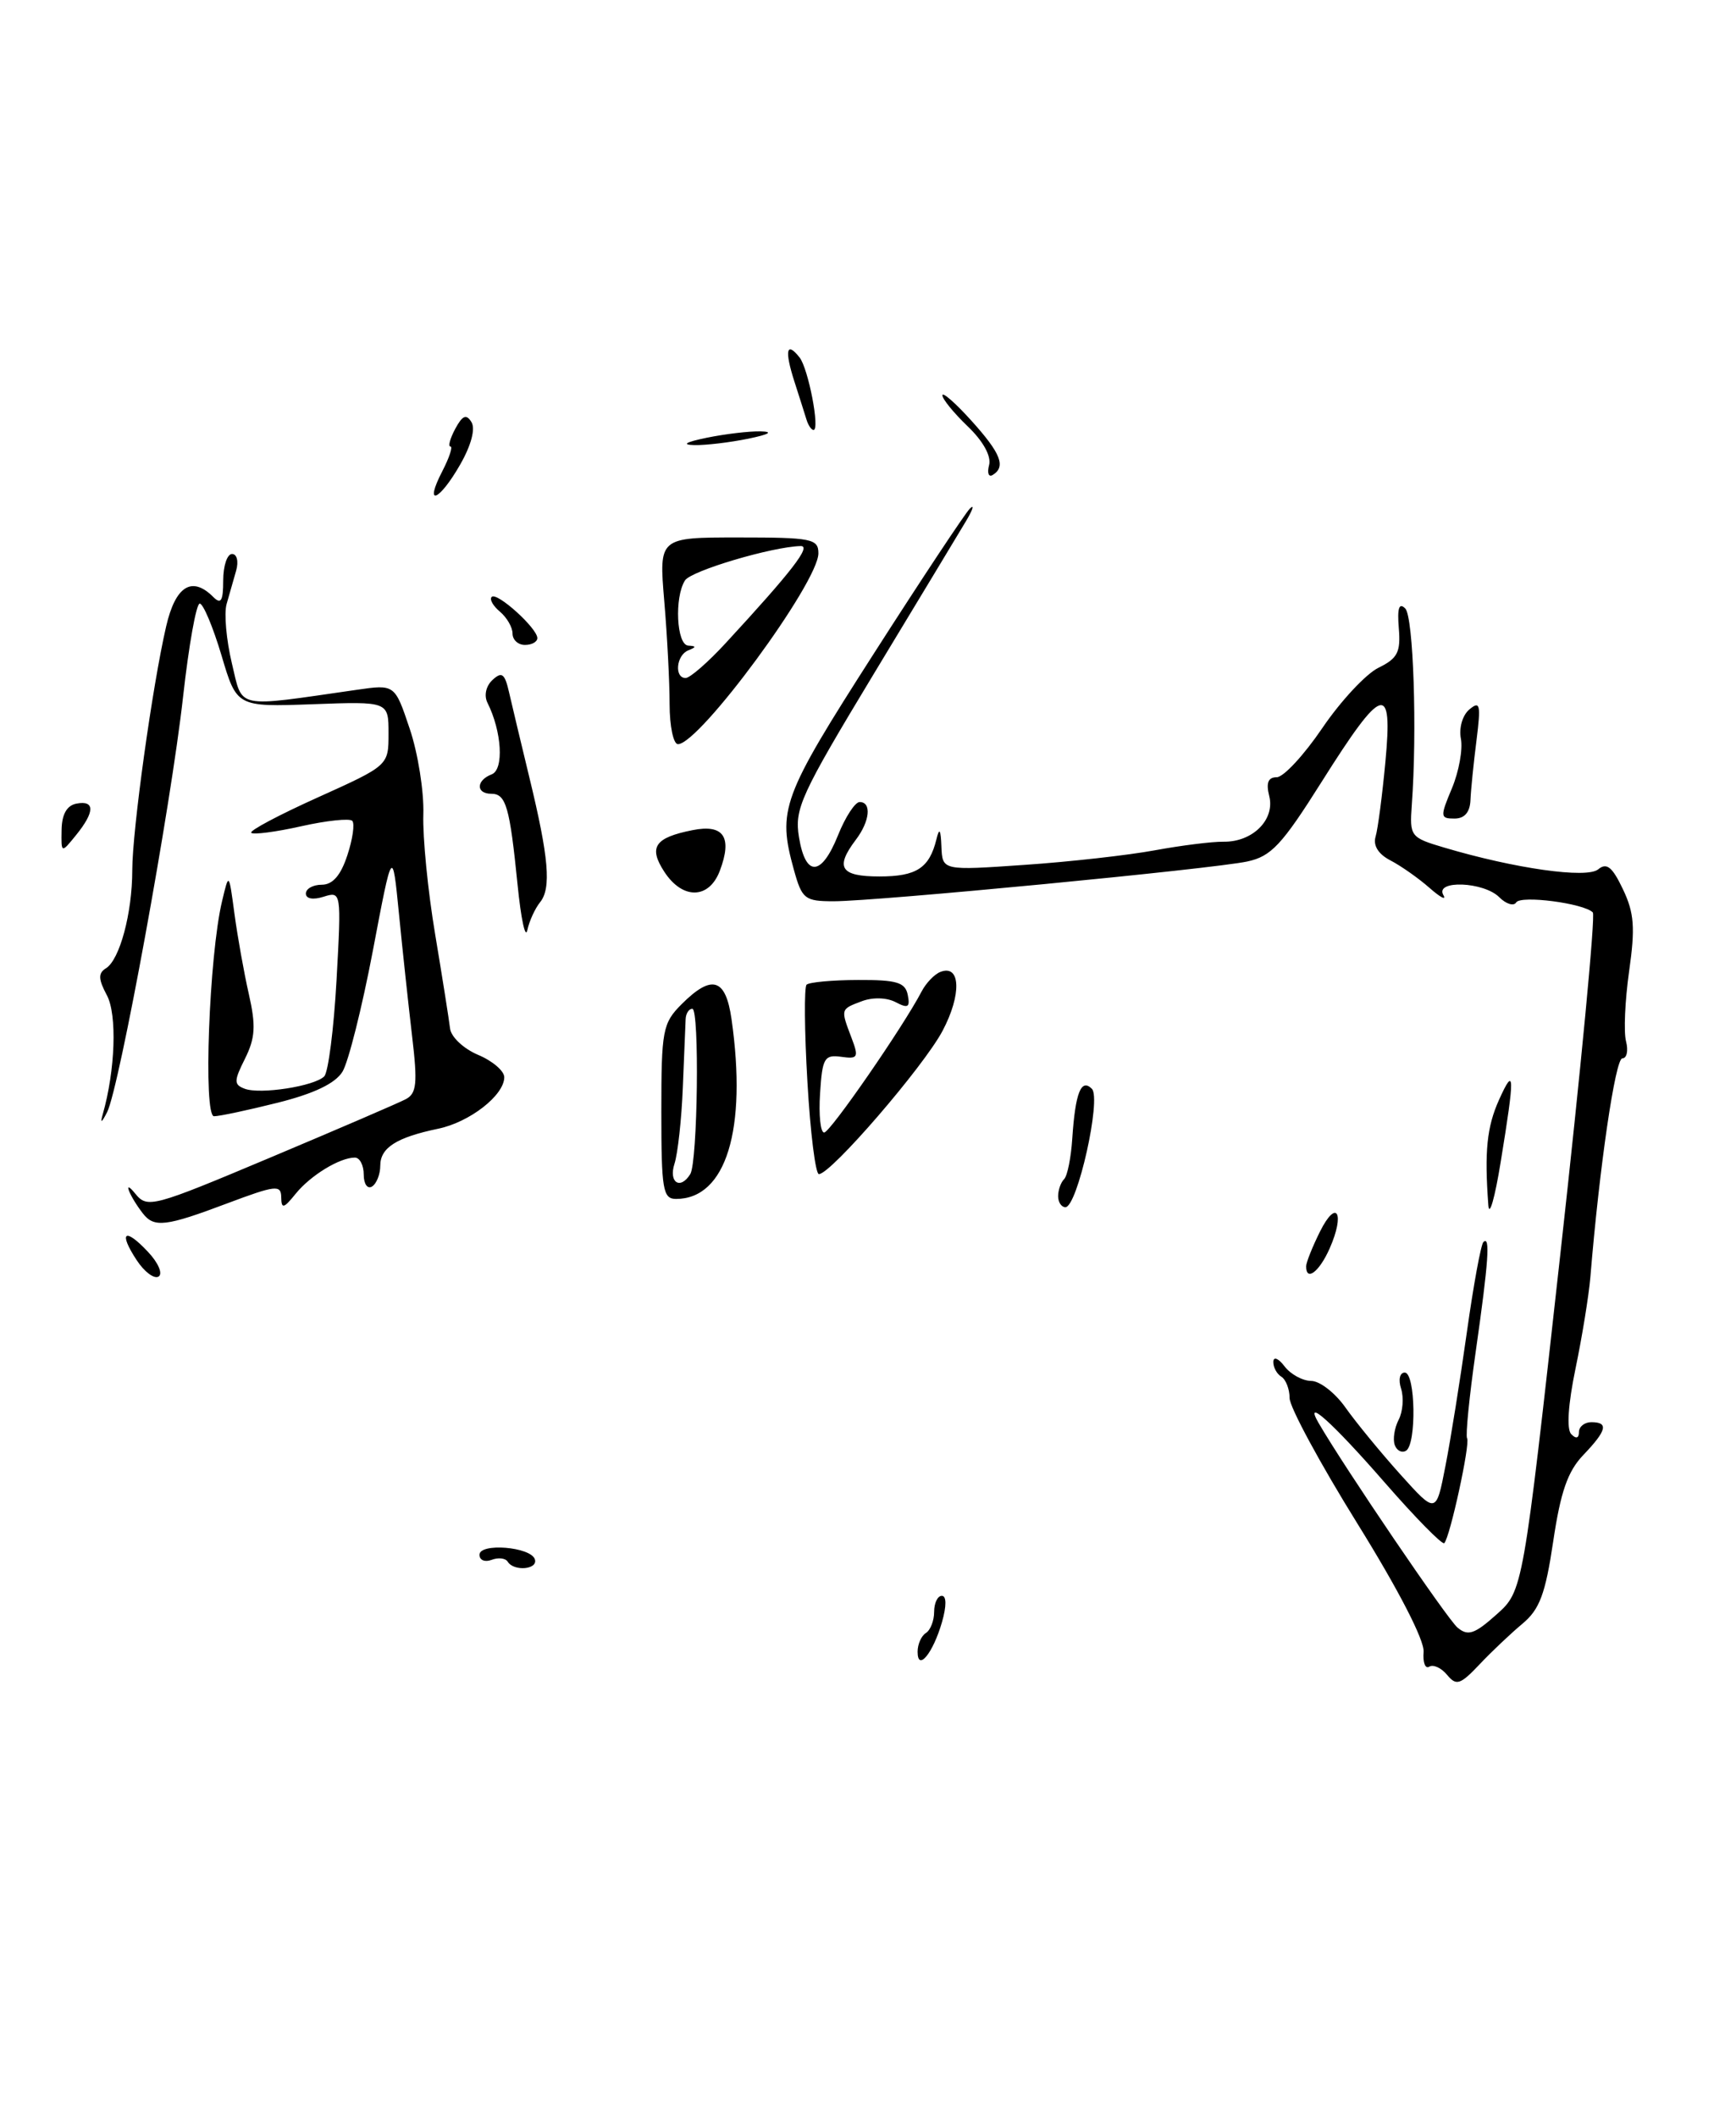 <?xml version="1.0" encoding="UTF-8" standalone="no"?>
<!DOCTYPE svg PUBLIC "-//W3C//DTD SVG 1.1//EN" "http://www.w3.org/Graphics/SVG/1.1/DTD/svg11.dtd" >
<svg xmlns="http://www.w3.org/2000/svg" xmlns:xlink="http://www.w3.org/1999/xlink" version="1.1" viewBox="0 0 210 256">
 <g >
 <path fill="currentColor"
d=" M 87.07 105.33 C 88.62 101.24 87.55 99.64 83.77 100.40 C 79.19 101.31 78.42 102.46 80.37 105.45 C 82.58 108.82 85.76 108.76 87.07 105.33 Z  M 175.05 202.56 C 174.35 201.71 173.38 201.27 172.89 201.57 C 172.41 201.87 172.10 201.06 172.21 199.78 C 172.32 198.37 169.18 192.28 164.20 184.26 C 159.69 177.00 156.00 170.17 156.00 169.09 C 156.00 168.01 155.55 166.84 155.00 166.50 C 154.45 166.16 154.01 165.35 154.03 164.69 C 154.05 164.03 154.66 164.28 155.39 165.25 C 156.12 166.21 157.57 167.00 158.61 167.01 C 159.65 167.01 161.53 168.47 162.78 170.26 C 164.04 172.04 167.01 175.66 169.39 178.31 C 173.72 183.12 173.72 183.12 174.85 177.31 C 175.48 174.11 176.64 166.84 177.44 161.14 C 178.24 155.44 179.14 150.53 179.44 150.22 C 180.29 149.37 180.07 152.57 178.52 163.43 C 177.74 168.88 177.27 173.62 177.47 173.95 C 177.87 174.61 175.40 185.93 174.71 186.63 C 174.47 186.86 171.22 183.56 167.49 179.28 C 161.18 172.04 157.62 168.85 159.52 172.12 C 162.67 177.55 175.09 195.83 176.32 196.85 C 177.58 197.90 178.38 197.63 181.03 195.26 C 184.23 192.41 184.23 192.41 188.75 151.68 C 191.24 129.28 193.01 110.68 192.68 110.35 C 191.58 109.24 183.96 108.25 183.41 109.14 C 183.12 109.62 182.19 109.34 181.36 108.51 C 179.49 106.63 173.54 106.40 174.60 108.25 C 175.00 108.94 174.24 108.54 172.91 107.37 C 171.59 106.21 169.47 104.72 168.20 104.06 C 166.74 103.31 166.08 102.26 166.40 101.19 C 166.68 100.26 167.21 96.18 167.59 92.12 C 168.50 82.45 167.26 82.84 159.88 94.55 C 155.07 102.18 153.78 103.57 150.88 104.19 C 146.72 105.09 106.02 109.00 100.85 109.00 C 97.36 109.00 97.02 108.73 96.05 105.25 C 94.02 97.92 94.55 96.46 105.65 79.13 C 111.51 69.98 116.77 62.05 117.33 61.50 C 117.90 60.95 117.69 61.62 116.87 63.00 C 116.05 64.38 111.02 72.70 105.70 81.50 C 96.84 96.17 96.09 97.81 96.65 101.25 C 97.45 106.12 99.37 106.02 101.38 101.00 C 102.26 98.80 103.44 97.00 103.99 97.00 C 105.46 97.00 105.23 99.32 103.53 101.56 C 100.98 104.93 101.67 106.00 106.38 106.00 C 110.87 106.00 112.42 104.99 113.28 101.50 C 113.63 100.04 113.80 100.29 113.88 102.39 C 114.00 105.29 114.00 105.29 123.93 104.60 C 129.39 104.23 136.48 103.43 139.68 102.84 C 142.88 102.25 146.62 101.78 148.00 101.80 C 151.52 101.85 154.25 99.14 153.54 96.29 C 153.13 94.68 153.40 94.00 154.44 94.00 C 155.26 94.00 157.74 91.32 159.96 88.05 C 162.18 84.78 165.24 81.50 166.75 80.76 C 169.07 79.63 169.45 78.87 169.21 75.97 C 169.01 73.55 169.24 72.84 169.99 73.59 C 170.98 74.58 171.44 88.40 170.78 97.38 C 170.51 101.14 170.62 101.30 174.68 102.50 C 183.25 105.05 191.95 106.28 193.33 105.14 C 194.35 104.29 195.03 104.83 196.32 107.54 C 197.69 110.41 197.82 112.19 197.07 117.47 C 196.57 121.01 196.40 124.83 196.70 125.95 C 196.99 127.08 196.79 128.00 196.25 128.00 C 195.40 128.00 193.47 141.19 192.38 154.50 C 192.19 156.70 191.39 161.65 190.59 165.50 C 189.69 169.84 189.49 172.86 190.07 173.45 C 190.65 174.05 191.00 173.95 191.00 173.20 C 191.00 172.54 191.68 172.00 192.50 172.00 C 194.62 172.00 194.37 173.00 191.53 175.97 C 189.64 177.94 188.78 180.43 187.89 186.41 C 186.94 192.80 186.24 194.65 184.16 196.38 C 182.76 197.55 180.42 199.76 178.97 201.30 C 176.64 203.76 176.17 203.91 175.05 202.56 Z  M 111.00 199.76 C 111.00 198.86 111.45 197.84 112.00 197.50 C 112.55 197.16 113.00 196.01 113.00 194.94 C 113.00 193.87 113.42 193.00 113.93 193.00 C 114.50 193.00 114.51 194.23 113.95 196.18 C 112.86 199.96 111.00 202.22 111.00 199.76 Z  M 61.42 188.88 C 61.16 188.44 60.28 188.34 59.47 188.65 C 58.66 188.96 58.00 188.69 58.00 188.04 C 58.00 186.57 64.20 187.07 64.70 188.58 C 65.11 189.82 62.17 190.08 61.42 188.88 Z  M 168.72 174.76 C 168.47 174.07 168.68 172.70 169.19 171.71 C 169.70 170.73 169.83 169.04 169.49 167.96 C 169.13 166.85 169.33 166.00 169.93 166.00 C 171.23 166.00 171.37 174.65 170.09 175.45 C 169.58 175.76 168.97 175.45 168.72 174.76 Z  M 16.53 152.40 C 14.29 148.99 15.09 148.40 17.90 151.40 C 19.15 152.72 19.72 154.06 19.18 154.39 C 18.65 154.71 17.46 153.82 16.53 152.40 Z  M 158.00 153.15 C 158.00 152.69 158.76 150.79 159.68 148.94 C 161.70 144.90 162.73 146.73 160.84 151.00 C 159.59 153.82 158.00 155.03 158.00 153.15 Z  M 17.28 146.75 C 15.61 144.59 14.78 142.41 16.37 144.37 C 17.83 146.16 18.46 145.99 32.69 140.00 C 40.84 136.57 48.21 133.40 49.08 132.94 C 50.40 132.25 50.53 131.04 49.85 125.31 C 49.41 121.56 48.69 114.90 48.26 110.50 C 47.47 102.50 47.47 102.50 45.10 115.00 C 43.79 121.88 42.14 128.45 41.43 129.61 C 40.56 131.03 37.99 132.26 33.61 133.36 C 30.02 134.26 26.55 135.00 25.89 135.00 C 24.57 135.00 25.29 115.56 26.86 109.00 C 27.69 105.50 27.69 105.50 28.36 110.50 C 28.73 113.25 29.51 117.63 30.10 120.22 C 30.97 124.05 30.88 125.53 29.64 128.03 C 28.28 130.74 28.28 131.17 29.59 131.67 C 31.47 132.39 38.03 131.37 39.22 130.18 C 39.71 129.69 40.38 124.44 40.71 118.53 C 41.30 107.85 41.28 107.78 39.15 108.45 C 37.87 108.86 37.00 108.70 37.00 108.07 C 37.00 107.48 37.87 107.00 38.92 107.00 C 40.24 107.00 41.22 105.88 42.02 103.43 C 42.67 101.47 42.93 99.60 42.61 99.27 C 42.28 98.95 39.50 99.24 36.43 99.93 C 33.36 100.62 30.64 100.97 30.39 100.72 C 30.14 100.47 33.78 98.54 38.47 96.43 C 47.00 92.58 47.00 92.58 47.00 88.71 C 47.00 84.83 47.00 84.83 37.82 85.17 C 28.64 85.50 28.64 85.50 26.79 79.25 C 25.76 75.81 24.58 73.00 24.16 73.00 C 23.74 73.00 22.84 78.05 22.15 84.23 C 20.69 97.41 14.43 131.61 12.96 134.50 C 12.28 135.83 12.10 135.91 12.43 134.76 C 13.95 129.43 14.18 122.71 12.93 120.37 C 11.89 118.42 11.86 117.70 12.81 117.11 C 14.48 116.09 16.00 110.42 16.00 105.25 C 16.00 100.45 18.43 82.96 20.10 75.75 C 21.23 70.86 23.22 69.62 25.80 72.20 C 26.73 73.13 27.00 72.69 27.00 70.20 C 27.00 68.44 27.48 67.00 28.07 67.00 C 28.66 67.00 28.88 67.89 28.57 69.00 C 28.26 70.10 27.74 71.93 27.41 73.06 C 27.09 74.19 27.38 77.40 28.04 80.18 C 29.40 85.82 28.24 85.57 43.13 83.43 C 47.76 82.76 47.76 82.76 49.56 88.13 C 50.56 91.08 51.30 95.75 51.21 98.50 C 51.12 101.25 51.76 107.78 52.64 113.00 C 53.51 118.22 54.32 123.34 54.44 124.37 C 54.55 125.40 56.06 126.82 57.82 127.57 C 59.57 128.30 61.00 129.52 61.00 130.28 C 61.00 132.46 56.82 135.72 53.00 136.51 C 47.96 137.56 46.00 138.81 46.00 140.98 C 46.00 142.02 45.55 143.16 45.00 143.50 C 44.45 143.84 44.00 143.19 44.00 142.06 C 44.00 140.93 43.52 140.00 42.93 140.00 C 41.09 140.00 37.57 142.15 35.77 144.37 C 34.31 146.18 34.04 146.24 34.02 144.79 C 34.00 143.26 33.34 143.34 27.48 145.54 C 20.06 148.34 18.64 148.51 17.28 146.75 Z  M 180.04 145.75 C 179.56 139.26 179.86 136.29 181.34 133.00 C 183.23 128.81 183.26 129.97 181.54 140.50 C 180.83 144.90 180.15 147.26 180.04 145.75 Z  M 128.00 144.67 C 128.00 143.93 128.32 143.01 128.72 142.61 C 129.12 142.22 129.56 140.01 129.71 137.70 C 130.08 132.16 130.78 130.38 132.08 131.68 C 133.26 132.86 130.32 146.00 128.88 146.00 C 128.40 146.00 128.00 145.40 128.00 144.67 Z  M 80.00 134.45 C 80.00 124.59 80.16 123.75 82.45 121.45 C 86.11 117.80 87.78 118.29 88.49 123.25 C 90.40 136.63 87.82 145.00 81.78 145.00 C 80.19 145.00 80.00 143.89 80.00 134.45 Z  M 83.50 142.00 C 84.40 140.54 84.63 122.00 83.75 122.00 C 83.34 122.00 82.97 122.56 82.94 123.25 C 82.91 123.94 82.76 127.65 82.60 131.50 C 82.45 135.35 81.99 139.51 81.59 140.75 C 80.86 143.01 82.29 143.95 83.50 142.00 Z  M 97.67 130.82 C 97.31 124.67 97.27 119.39 97.57 119.09 C 97.88 118.79 100.67 118.53 103.79 118.52 C 108.49 118.50 109.51 118.81 109.81 120.33 C 110.11 121.83 109.84 121.99 108.34 121.20 C 107.27 120.64 105.56 120.59 104.25 121.09 C 101.66 122.06 101.68 122.02 103.00 125.50 C 103.91 127.89 103.79 128.10 101.75 127.81 C 99.72 127.53 99.47 127.97 99.20 132.25 C 99.03 134.86 99.25 136.99 99.70 136.97 C 100.44 136.94 109.25 124.19 111.48 119.92 C 112.02 118.88 113.05 117.81 113.77 117.54 C 116.21 116.60 116.34 120.29 114.02 124.67 C 111.71 129.02 100.51 142.00 99.06 142.00 C 98.65 142.00 98.02 136.97 97.67 130.82 Z  M 62.61 107.00 C 61.66 97.56 61.21 96.00 59.43 96.00 C 57.55 96.00 57.59 94.37 59.48 93.65 C 60.98 93.07 60.71 88.47 58.97 85.00 C 58.53 84.12 58.78 82.97 59.58 82.23 C 60.71 81.19 61.06 81.45 61.58 83.73 C 61.93 85.25 63.03 89.88 64.03 94.00 C 66.39 103.71 66.71 107.43 65.33 109.12 C 64.72 109.88 64.02 111.40 63.79 112.50 C 63.55 113.60 63.02 111.12 62.61 107.00 Z  M 7.45 100.37 C 7.48 98.48 8.09 97.41 9.25 97.19 C 11.50 96.76 11.48 98.19 9.20 101.00 C 7.40 103.22 7.40 103.22 7.45 100.37 Z  M 175.64 95.33 C 176.48 93.31 176.97 90.62 176.72 89.34 C 176.47 88.02 176.92 86.48 177.76 85.79 C 179.04 84.72 179.15 85.22 178.61 89.53 C 178.26 92.26 177.93 95.51 177.88 96.75 C 177.82 98.24 177.16 99.00 175.95 99.00 C 174.21 99.00 174.19 98.78 175.64 95.33 Z  M 81.00 85.15 C 81.00 82.48 80.71 76.86 80.35 72.65 C 79.71 65.00 79.71 65.00 89.35 65.00 C 98.19 65.00 99.00 65.16 99.00 66.92 C 99.00 70.45 84.61 90.00 82.01 90.00 C 81.46 90.00 81.00 87.82 81.00 85.15 Z  M 87.81 77.75 C 95.81 69.08 98.19 66.00 96.85 66.04 C 93.37 66.13 83.60 69.03 82.86 70.20 C 81.56 72.25 81.84 77.99 83.25 78.08 C 84.25 78.14 84.25 78.26 83.25 78.66 C 81.80 79.25 81.55 82.00 82.94 82.00 C 83.46 82.00 85.66 80.09 87.81 77.75 Z  M 62.00 76.62 C 62.00 75.86 61.31 74.68 60.48 73.98 C 59.64 73.28 59.19 72.48 59.48 72.19 C 60.11 71.56 65.00 75.98 65.00 77.17 C 65.00 77.63 64.33 78.00 63.50 78.00 C 62.67 78.00 62.00 77.38 62.00 76.62 Z  M 53.50 57.00 C 54.35 55.35 54.80 54.00 54.49 54.00 C 54.18 54.00 54.44 53.04 55.07 51.86 C 55.95 50.23 56.41 50.04 57.03 51.05 C 57.53 51.85 57.00 53.86 55.67 56.18 C 53.11 60.66 51.24 61.37 53.50 57.00 Z  M 119.65 56.24 C 119.93 55.16 118.92 53.34 117.05 51.55 C 115.37 49.94 114.00 48.26 114.00 47.81 C 114.00 47.36 115.58 48.74 117.50 50.87 C 121.07 54.82 121.71 56.44 120.09 57.44 C 119.59 57.75 119.39 57.21 119.65 56.24 Z  M 85.50 52.94 C 87.70 52.49 90.62 52.14 92.00 52.17 C 93.60 52.21 93.07 52.53 90.50 53.06 C 88.30 53.51 85.38 53.86 84.00 53.83 C 82.40 53.79 82.93 53.47 85.50 52.94 Z  M 97.56 50.75 C 97.35 50.06 96.68 47.96 96.08 46.09 C 94.89 42.37 95.14 41.23 96.72 43.23 C 97.78 44.57 99.21 52.00 98.41 52.00 C 98.15 52.00 97.77 51.44 97.56 50.75 Z "/>
</g>
</svg>